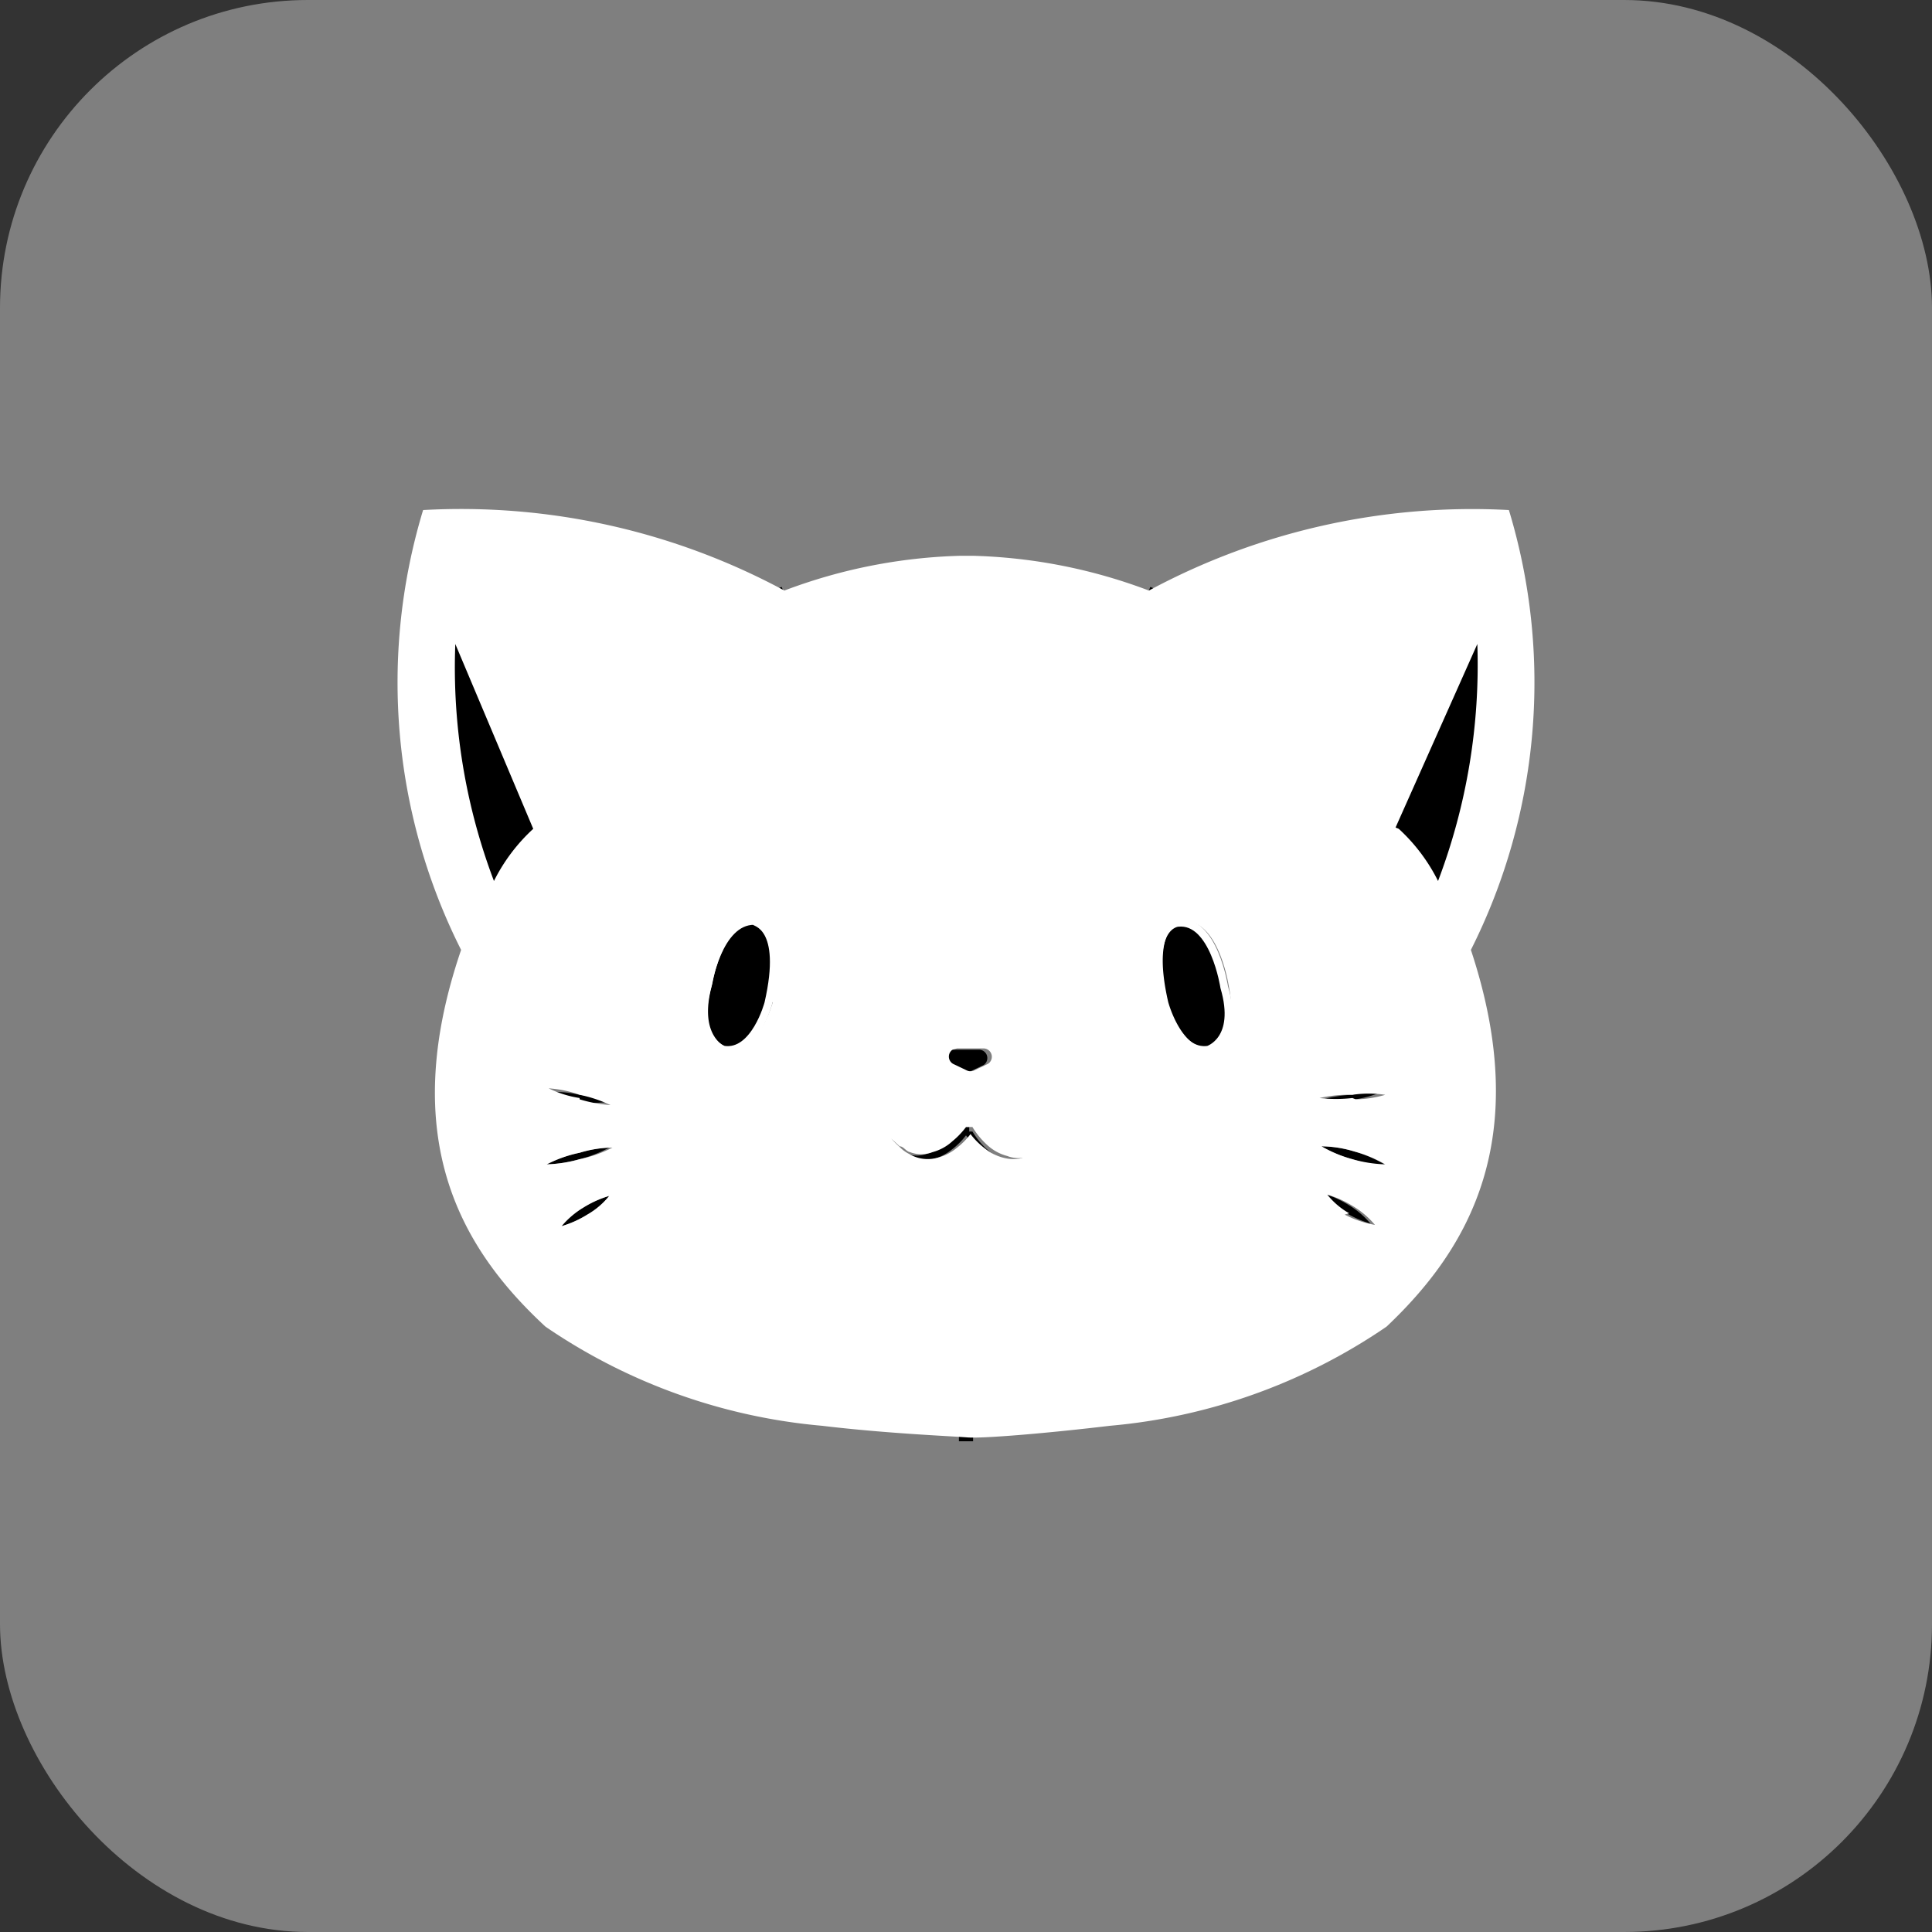 <svg id="Layer_1" data-name="Layer 1" xmlns="http://www.w3.org/2000/svg" viewBox="0 0 30 30"><rect x="0" y="0" width="30" height="30" fill="#333333" stroke="none"/><defs><style>.cls-1{fill:#7f7f7f;}.cls-2,.cls-3,.cls-5{fill:none;}.cls-2{stroke:#000;}.cls-2,.cls-3{stroke-miterlimit:10;stroke-width:0.12px;}.cls-3{stroke:#fff;}.cls-4{fill:#fff;}</style></defs><title>starcloud</title><rect class="cls-1" width="30" height="30" rx="4.78"/><path class="cls-2" d="M12.16,9.17a5.37,5.37,0,0,0-.7.33"/><path d="M15.05,17.57l-.05.06a1.14,1.14,0,0,1-.22.22.75.75,0,0,1-.35.16.56.56,0,0,1-.38-.07.53.53,0,0,1-.15-.11,1.59,1.59,0,0,1-.13-.13l.13.12c.06,0,.1.08.16.09a.48.48,0,0,0,.35,0,.73.73,0,0,0,.31-.17A1.23,1.23,0,0,0,15,17.5l.05,0Z"/><path d="M8.28,12.87a2.79,2.79,0,0,0-.61.81A9.36,9.36,0,0,1,7.07,10Z"/><path class="cls-2" d="M8.28,12.87a2.79,2.79,0,0,0-.61.81A9.36,9.36,0,0,1,7.07,10Z"/><path d="M9.46,17.11a2.19,2.19,0,0,1-.51,0,1.67,1.67,0,0,1-.48-.15A1.75,1.75,0,0,1,9,17,2.08,2.08,0,0,1,9.46,17.11Z"/><path d="M9.46,17.82A2,2,0,0,1,9,18a2.09,2.09,0,0,1-.51.08A2,2,0,0,1,9,17.9,1.81,1.81,0,0,1,9.46,17.82Z"/><path d="M9.46,18.57a1.19,1.19,0,0,1-.34.29,1.62,1.62,0,0,1-.4.18,1.34,1.34,0,0,1,.34-.29A1.62,1.62,0,0,1,9.46,18.57Z"/><path d="M11.93,15.58s-.21.79-.69.72c0,0-.49-.15-.25-1,0,0,.16-1,.72-1C11.71,14.33,12.21,14.36,11.93,15.58Z"/><path class="cls-3" d="M11.93,15.58s-.21.79-.69.72c0,0-.49-.15-.25-1,0,0,.16-1,.72-1C11.71,14.33,12.21,14.36,11.93,15.58Z"/><polyline class="cls-2" points="15.11 22.32 15.02 22.32 14.89 22.32"/><path class="cls-2" d="M18.54,9.5a5.37,5.37,0,0,0-.7-.33"/><path d="M16.23,17.7l-.13.13a.53.53,0,0,1-.15.11.56.56,0,0,1-.38.07.75.75,0,0,1-.35-.16,1.14,1.14,0,0,1-.22-.22L15,17.57l.05,0,.05,0a1.23,1.23,0,0,0,.23.28.73.73,0,0,0,.31.17.48.48,0,0,0,.35,0c.06,0,.1-.06.16-.09Z"/><path d="M22.94,10a9.46,9.46,0,0,1-.61,3.68,2.79,2.79,0,0,0-.61-.81Z"/><path class="cls-2" d="M22.94,10a9.46,9.46,0,0,1-.61,3.68,2.79,2.79,0,0,0-.61-.81Z"/><path d="M21.53,16.92a1.67,1.67,0,0,1-.48.15,2.19,2.19,0,0,1-.51,0A2.08,2.08,0,0,1,21,17,1.75,1.75,0,0,1,21.53,16.92Z"/><path d="M21.53,18.1A2.09,2.09,0,0,1,21,18a2,2,0,0,1-.48-.2,1.81,1.81,0,0,1,.51.08A2,2,0,0,1,21.53,18.1Z"/><path d="M21.28,19a1.62,1.62,0,0,1-.4-.18,1.19,1.19,0,0,1-.34-.29,1.62,1.62,0,0,1,.4.18A1.34,1.34,0,0,1,21.28,19Z"/><path d="M18.76,16.3c-.48.07-.69-.72-.69-.72-.28-1.22.22-1.25.22-1.25.56-.06.72,1,.72,1C19.25,16.15,18.76,16.3,18.76,16.3Z"/><path class="cls-3" d="M18.76,16.3c-.48.07-.69-.72-.69-.72-.28-1.22.22-1.25.22-1.25.56-.06.72,1,.72,1C19.25,16.15,18.76,16.3,18.76,16.3Z"/><path d="M15.27,16.54l-.21.1a.13.13,0,0,1-.12,0l-.21-.1a.13.13,0,0,1,.06-.24h.42A.13.13,0,0,1,15.27,16.54Z"/><path class="cls-4" d="M23.43,7.92a10.59,10.59,0,0,0-5.59,1.25h0a8.32,8.32,0,0,0-2.74-.54h-.18a8.32,8.32,0,0,0-2.74.54h0A10.59,10.59,0,0,0,6.57,7.92a9.23,9.23,0,0,0,.59,6.83c-1,2.93,0,4.64,1.31,5.85a9,9,0,0,0,4.3,1.54c1,.12,2,.16,2.25.18s1.29-.07,2.21-.18a9,9,0,0,0,4.3-1.54c1.28-1.21,2.28-2.92,1.31-5.85A9.23,9.23,0,0,0,23.43,7.92ZM7.67,13.68A9.36,9.36,0,0,1,7.07,10l1.21,2.87A2.79,2.79,0,0,0,7.67,13.68Zm1.45,5.18a1.62,1.62,0,0,1-.4.18,1.34,1.34,0,0,1,.34-.29,1.62,1.62,0,0,1,.4-.18A1.19,1.19,0,0,1,9.12,18.86ZM9,18a2.09,2.09,0,0,1-.51.08A2,2,0,0,1,9,17.9a1.81,1.81,0,0,1,.51-.08A2,2,0,0,1,9,18Zm0-.95a1.67,1.67,0,0,1-.48-.15A1.75,1.75,0,0,1,9,17a2.08,2.08,0,0,1,.48.16A2.19,2.19,0,0,1,9,17.07Zm3-1.49s-.21.79-.69.72c0,0-.49-.15-.25-1,0,0,.16-1,.72-1C11.71,14.33,12.21,14.36,11.93,15.58Zm2.86.72h.42a.13.13,0,0,1,.06.24l-.21.1a.13.13,0,0,1-.12,0l-.21-.1A.13.13,0,0,1,14.79,16.3Zm1.31,1.53a.53.53,0,0,1-.15.11.56.56,0,0,1-.38.07.75.75,0,0,1-.35-.16,1.14,1.14,0,0,1-.22-.22,1.14,1.14,0,0,1-.22.22.75.75,0,0,1-.35.16.56.56,0,0,1-.38-.07.53.53,0,0,1-.15-.11,1.59,1.59,0,0,1-.13-.13l.13.12c.06,0,.1.08.16.09a.48.48,0,0,0,.35,0,.73.73,0,0,0,.31-.17A1.23,1.23,0,0,0,15,17.5l.05,0,.05,0a1.23,1.23,0,0,0,.23.28.73.73,0,0,0,.31.17.48.48,0,0,0,.35,0c.06,0,.1-.06.16-.09l.13-.12Zm2.66-1.53c-.48.07-.69-.72-.69-.72-.28-1.22.22-1.25.22-1.25.56-.06.72,1,.72,1C19.25,16.15,18.76,16.3,18.76,16.3Zm2.12,2.56a1.19,1.19,0,0,1-.34-.29,1.62,1.62,0,0,1,.4.18,1.34,1.34,0,0,1,.34.29A1.62,1.62,0,0,1,20.88,18.86ZM21,18a2,2,0,0,1-.48-.2,1.81,1.81,0,0,1,.51.08,2,2,0,0,1,.48.2A2.09,2.09,0,0,1,21,18Zm0-.95a2.19,2.19,0,0,1-.51,0A2.08,2.08,0,0,1,21,17a1.75,1.75,0,0,1,.51,0A1.67,1.67,0,0,1,21.05,17.07Zm.67-4.2L22.94,10a9.46,9.46,0,0,1-.61,3.68A2.79,2.79,0,0,0,21.72,12.87Z"/><path class="cls-5" d="M7.07,10l1.21,2.87a2.79,2.79,0,0,0-.61.81A9.36,9.36,0,0,1,7.07,10Z"/><path class="cls-5" d="M9,17.9a1.81,1.81,0,0,1,.51-.08A2,2,0,0,1,9,18a2.09,2.09,0,0,1-.51.08A2,2,0,0,1,9,17.9Z"/><path class="cls-5" d="M9.06,18.75a1.62,1.62,0,0,1,.4-.18,1.19,1.19,0,0,1-.34.29,1.62,1.62,0,0,1-.4.18A1.34,1.34,0,0,1,9.06,18.75Z"/><path class="cls-5" d="M9,17a2.08,2.08,0,0,1,.48.16,2.19,2.19,0,0,1-.51,0,1.67,1.67,0,0,1-.48-.15A1.75,1.75,0,0,1,9,17Z"/><path class="cls-5" d="M11.93,15.58s-.21.79-.69.72c0,0-.49-.15-.25-1,0,0,.16-1,.72-1C11.71,14.33,12.21,14.36,11.93,15.58Z"/><path class="cls-5" d="M14.73,16.54a.13.13,0,0,1,.06-.24h.42a.13.13,0,0,1,.06.24l-.21.1a.13.13,0,0,1-.12,0Z"/><path class="cls-5" d="M16.1,17.82l.13-.12-.13.13a.53.53,0,0,1-.15.11.56.56,0,0,1-.38.07.75.75,0,0,1-.35-.16,1.14,1.14,0,0,1-.22-.22,1.14,1.14,0,0,1-.22.22.75.75,0,0,1-.35.16.56.56,0,0,1-.38-.07.53.53,0,0,1-.15-.11,1.59,1.59,0,0,1-.13-.13l.13.12c.06,0,.1.08.16.09a.48.48,0,0,0,.35,0,.73.73,0,0,0,.31-.17A1.23,1.23,0,0,0,15,17.5l.05,0,.05,0a1.23,1.23,0,0,0,.23.28.73.73,0,0,0,.31.17.48.48,0,0,0,.35,0C16,17.9,16,17.85,16.1,17.82Z"/><path class="cls-5" d="M19,15.31c.24.84-.25,1-.25,1-.48.07-.69-.72-.69-.72-.28-1.22.22-1.25.22-1.25C18.85,14.27,19,15.31,19,15.31Z"/><path class="cls-5" d="M20.94,18.75a1.34,1.34,0,0,1,.34.29,1.62,1.62,0,0,1-.4-.18,1.19,1.19,0,0,1-.34-.29A1.62,1.62,0,0,1,20.94,18.75Z"/><path class="cls-5" d="M21.05,17.9a2,2,0,0,1,.48.2A2.09,2.09,0,0,1,21,18a2,2,0,0,1-.48-.2A1.81,1.81,0,0,1,21.05,17.9Z"/><path class="cls-5" d="M21.53,16.92a1.67,1.67,0,0,1-.48.15,2.19,2.19,0,0,1-.51,0A2.08,2.08,0,0,1,21,17,1.75,1.75,0,0,1,21.53,16.92Z"/><path class="cls-5" d="M21.72,12.87,22.94,10a9.46,9.46,0,0,1-.61,3.68A2.79,2.79,0,0,0,21.72,12.87Z"/><path class="cls-5" d="M1.82,3V29.29H28.18V3ZM21.53,20.6a9,9,0,0,1-4.3,1.54c-.92.11-1.87.16-2.21.18s-1.29-.06-2.25-.18a9,9,0,0,1-4.3-1.54c-1.28-1.21-2.28-2.92-1.31-5.85a9.23,9.23,0,0,1-.59-6.83,10.59,10.59,0,0,1,5.59,1.25h0a8.32,8.32,0,0,1,2.74-.54h.18a8.32,8.32,0,0,1,2.74.54h0a10.59,10.59,0,0,1,5.59-1.25,9.23,9.23,0,0,1-.59,6.83C23.81,17.68,22.81,19.39,21.53,20.6Z"/></svg>
